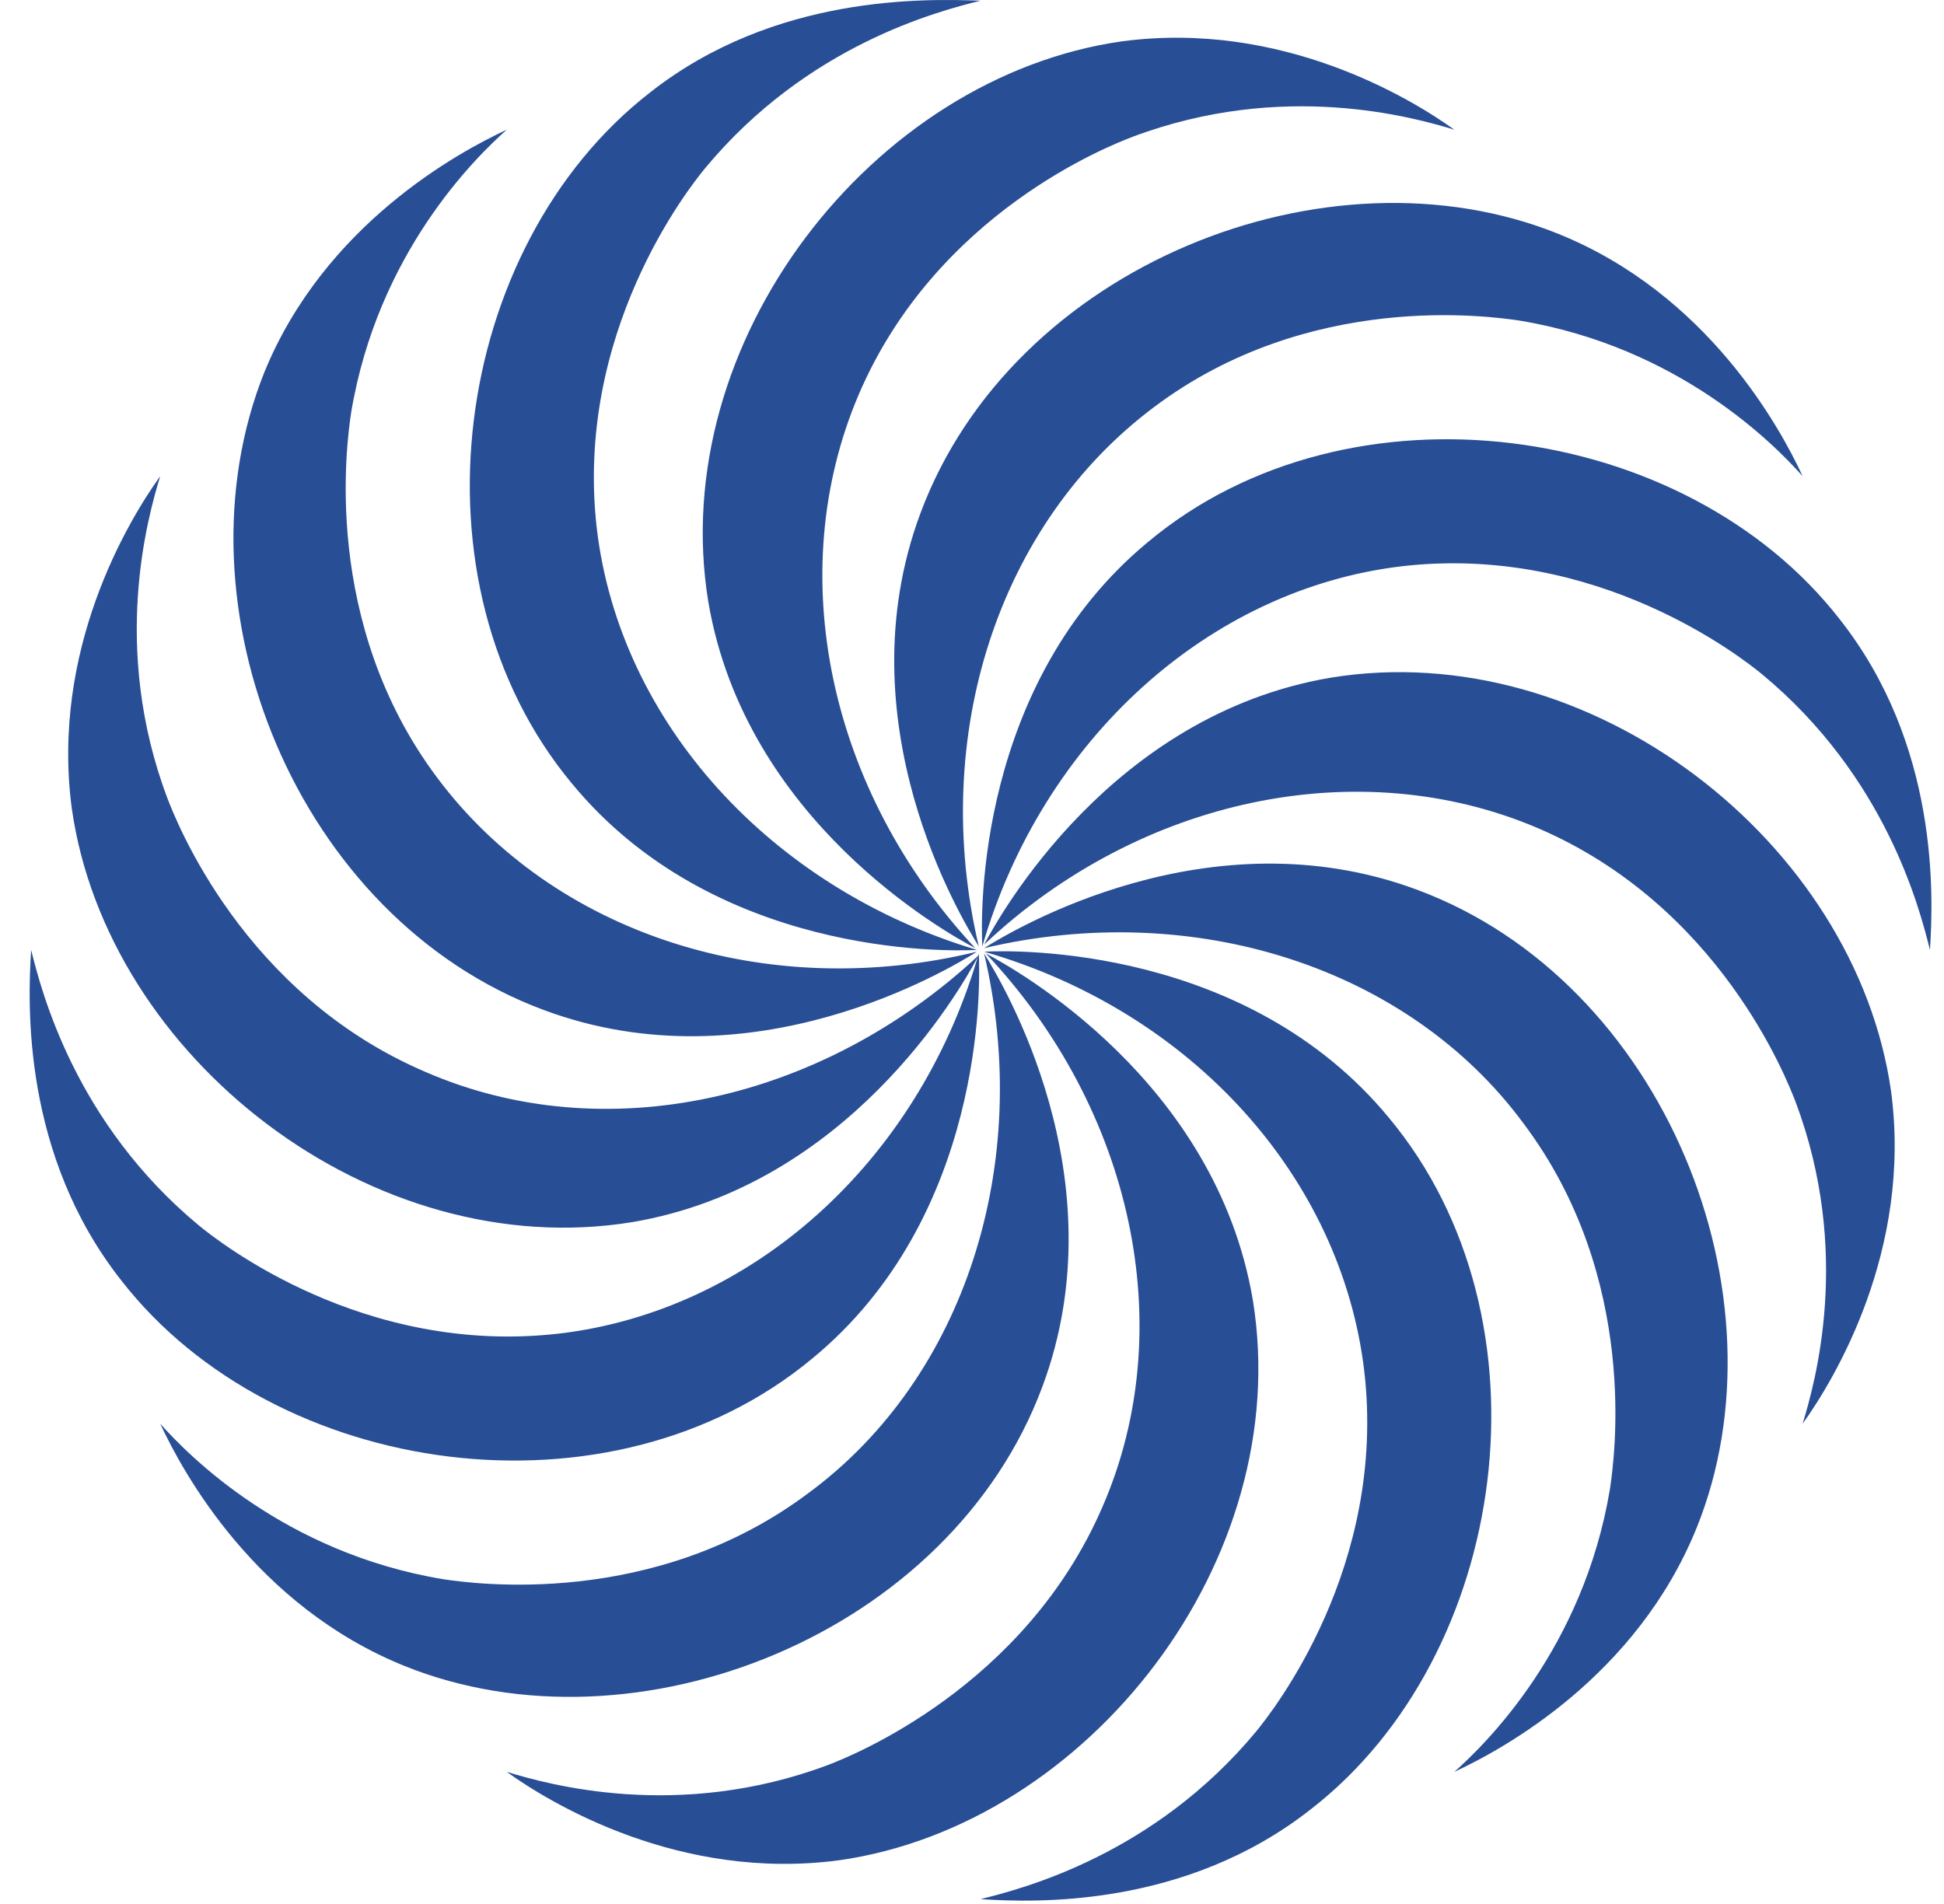<svg width="49" height="48" viewBox="0 0 49 48" fill="none" xmlns="http://www.w3.org/2000/svg">
<path fill-rule="evenodd" clip-rule="evenodd" d="M17.764 4.251C17.363 4.741 14.466 8.395 15.045 13.341C15.625 18.199 19.412 22.388 24.626 23.948C23.78 23.992 17.986 24.081 14.421 19.759C10.188 14.678 11.391 6.211 16.382 2.334C19.539 -0.155 23.361 -0.028 24.706 0.017L24.715 0.017C23.646 0.285 20.348 1.131 17.764 4.251ZM11.034 19.625C8.087 15.71 8.744 11.144 8.847 10.426L8.851 10.4C9.519 6.39 11.97 3.983 12.773 3.27C11.525 3.85 8.182 5.677 6.667 9.375C4.305 15.258 7.469 23.145 13.708 25.463C18.967 27.424 23.913 24.438 24.626 23.992C19.323 25.285 13.976 23.547 11.034 19.625ZM4.216 20.115C4.439 20.695 6.133 25.062 10.723 27.023C15.217 28.98 20.688 27.784 24.653 24.098L24.671 24.037C24.715 24.883 24.805 30.677 20.482 34.242C15.402 38.475 6.935 37.272 3.058 32.281C0.562 29.117 0.696 25.329 0.785 23.948C1.052 25.017 1.899 28.315 5.019 30.899C5.509 31.3 9.163 34.197 14.109 33.618C18.936 33.042 23.103 29.342 24.642 24.135C24.149 25.051 21.345 29.894 15.937 30.81C9.386 31.88 2.701 26.666 1.81 20.383C1.275 16.372 3.236 13.119 4.038 12.005C3.726 13.03 2.79 16.327 4.216 20.115ZM34.386 34.554C34.965 39.5 32.068 43.154 31.667 43.645C29.083 46.764 25.785 47.611 24.715 47.878C26.097 47.967 29.885 48.101 33.049 45.605C38.04 41.728 39.243 33.261 35.01 28.181C31.445 23.858 25.651 23.948 24.805 23.992C30.063 25.507 33.806 29.696 34.386 34.554ZM27.79 37.985C25.829 42.531 21.462 44.269 20.883 44.491C17.095 45.917 13.797 44.981 12.773 44.669C13.886 45.472 17.14 47.432 21.15 46.898C27.434 46.006 32.648 39.322 31.578 32.771C30.642 27.245 25.607 24.438 24.849 24.037C28.548 27.958 29.751 33.484 27.79 37.985ZM11.194 39.816C11.912 39.919 16.478 40.576 20.393 37.629C24.314 34.732 26.052 29.34 24.805 24.037C25.25 24.75 28.236 29.696 26.275 34.955C23.958 41.194 16.026 44.358 10.188 41.996C6.445 40.481 4.617 37.138 4.038 35.891C4.751 36.693 7.158 39.144 11.168 39.812L11.194 39.816ZM21.641 9.955C23.601 5.365 27.969 3.671 28.548 3.449C32.336 2.023 35.633 2.958 36.658 3.27C35.544 2.468 32.291 0.507 28.281 1.042C21.997 1.933 16.783 8.618 17.853 15.169C18.789 20.695 23.824 23.502 24.582 23.903C20.883 19.937 19.724 14.456 21.641 9.955ZM38.281 8.079C37.564 7.976 32.998 7.319 29.083 10.267C25.161 13.208 23.423 18.555 24.671 23.858C24.225 23.145 21.239 18.199 23.2 12.94C25.518 6.702 33.45 3.538 39.288 5.899C43.031 7.415 44.858 10.757 45.437 12.005C44.724 11.203 42.318 8.751 38.307 8.083L38.281 8.079ZM35.322 14.277C40.268 13.698 43.922 16.595 44.412 16.996C47.532 19.581 48.379 22.878 48.646 23.948C48.735 22.566 48.869 18.778 46.373 15.614C42.496 10.623 34.029 9.42 28.949 13.653C24.626 17.219 24.715 23.012 24.76 23.858C26.275 18.645 30.464 14.857 35.322 14.277ZM45.259 27.78C45.036 27.201 43.343 22.834 38.753 20.873C34.252 18.956 28.726 20.115 24.805 23.814C25.206 23.056 28.013 18.021 33.539 17.085C40.09 16.015 46.774 21.229 47.666 27.513C48.2 31.523 46.239 34.776 45.437 35.891C45.749 34.866 46.685 31.568 45.259 27.78ZM38.396 28.315C41.344 32.23 40.687 36.796 40.584 37.513L40.58 37.539C39.911 41.55 37.461 43.956 36.658 44.669C37.906 44.09 41.248 42.263 42.764 38.52C45.125 32.682 41.961 24.75 35.722 22.432C30.464 20.472 25.518 23.457 24.805 23.903C30.108 22.655 35.5 24.393 38.396 28.315Z" fill="#284E95"/>
</svg>
